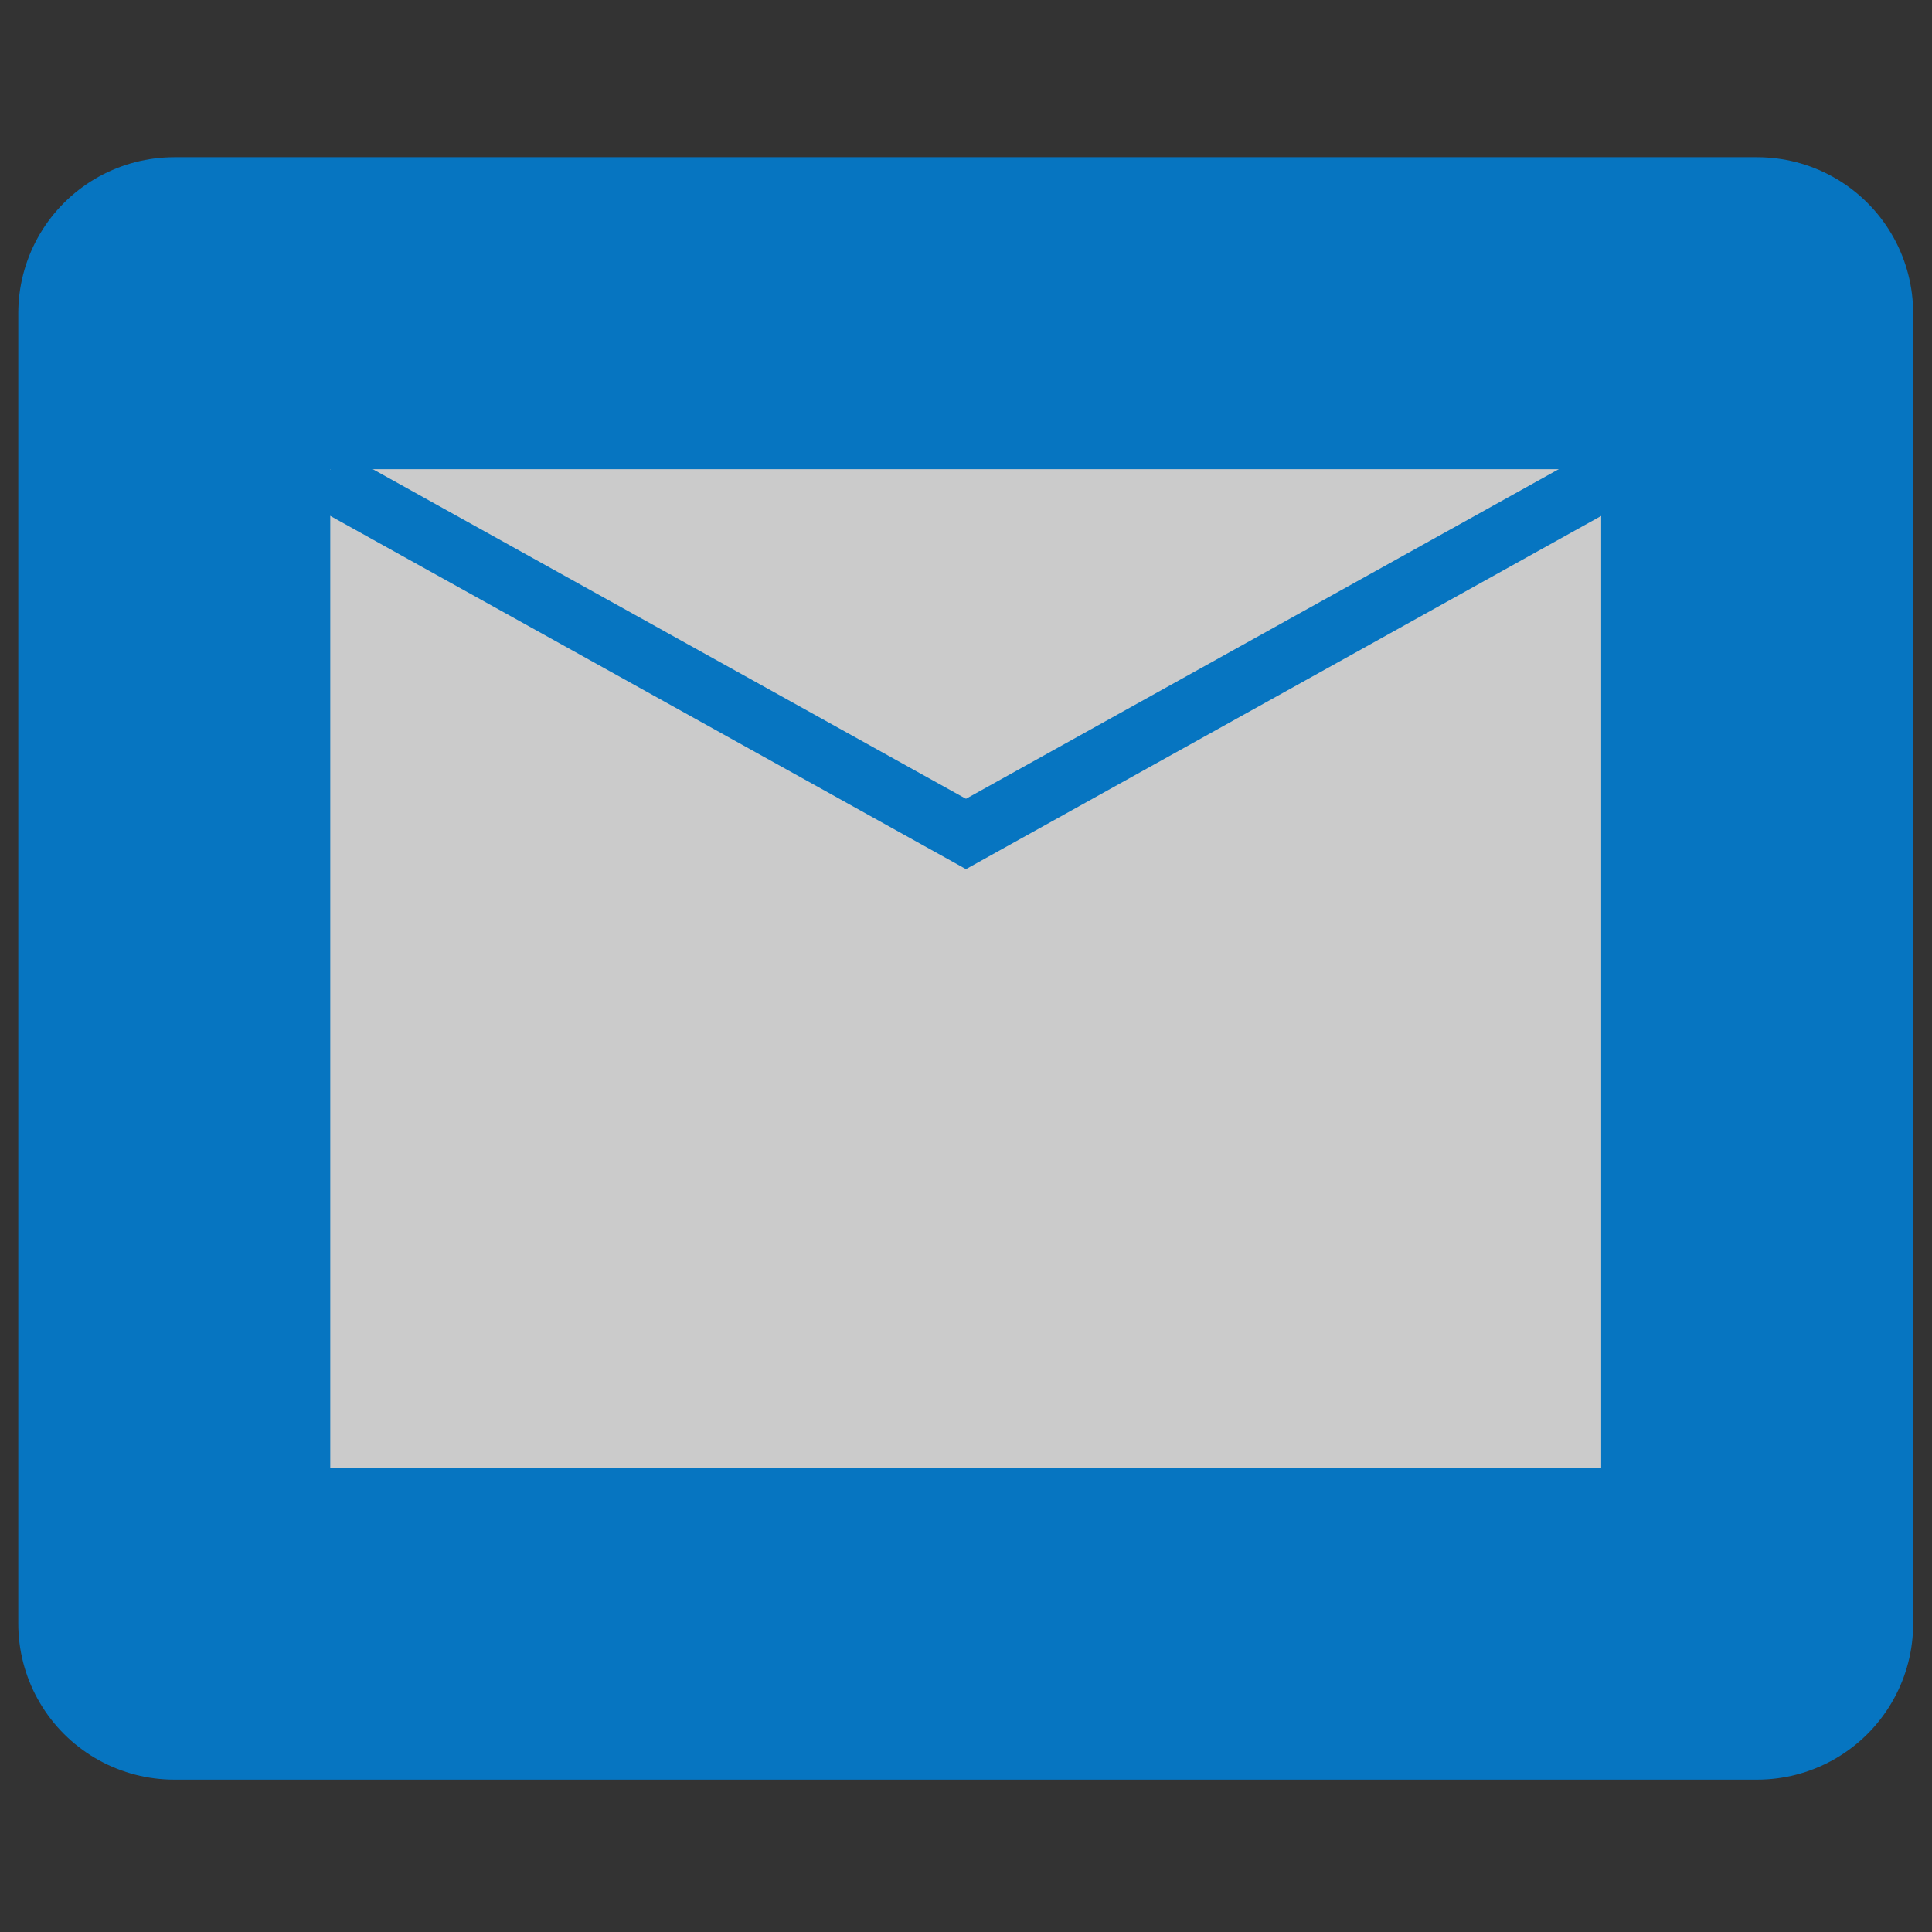 <?xml version="1.0" encoding="UTF-8" standalone="no"?>
<!-- Created with Inkscape (http://www.inkscape.org/) -->

<svg
    xmlns="http://www.w3.org/2000/svg"
    width="16mm"
    height="16mm"
    viewBox="0 0 16 16"
    version="1.1"
    id="svg4565">
  <rect x="0" y="0" width="16" height="16" fill="#333333" stroke="none"/>
  <g
      id="layer1"
      transform="translate(0,-281)">
    <g
        transform="matrix(0.127,0,0,0.127,-4.604,279.884)"
        id="g4545">
      <rect
          style="fill:#ffffff;fill-opacity:0.743;stroke:#0675c1;stroke-width:20.344;stroke-linecap:round;stroke-linejoin:round;stroke-miterlimit:4;stroke-dasharray:none;stroke-dashoffset:0;stroke-opacity:1;paint-order:normal"
          y="29.211"
          x="47.616"
          height="85.454"
          width="103.219"
          id="rect3713"/>
      <rect
          transform="rotate(-60.939)"
          y="69.65"
          x="-9.016"
          height="48.91"
          width="4.009"
          id="rect4809"
          style="fill:#0675c1;fill-opacity:1;stroke:none;stroke-width:22;stroke-linecap:round;stroke-linejoin:round;stroke-miterlimit:4;stroke-dasharray:none;stroke-dashoffset:0;stroke-opacity:1;paint-order:normal"/>
      <rect
          transform="matrix(-0.486,-0.874,-0.874,0.486,0,0)"
          y="-103.87"
          x="-105.439"
          height="48.91"
          width="4.009"
          id="rect4809-3"
          style="fill:#0675c1;fill-opacity:1;stroke:none;stroke-width:22;stroke-linecap:round;stroke-linejoin:round;stroke-miterlimit:4;stroke-dasharray:none;stroke-dashoffset:0;stroke-opacity:1;paint-order:normal"/>
    </g>
  </g>
</svg>
